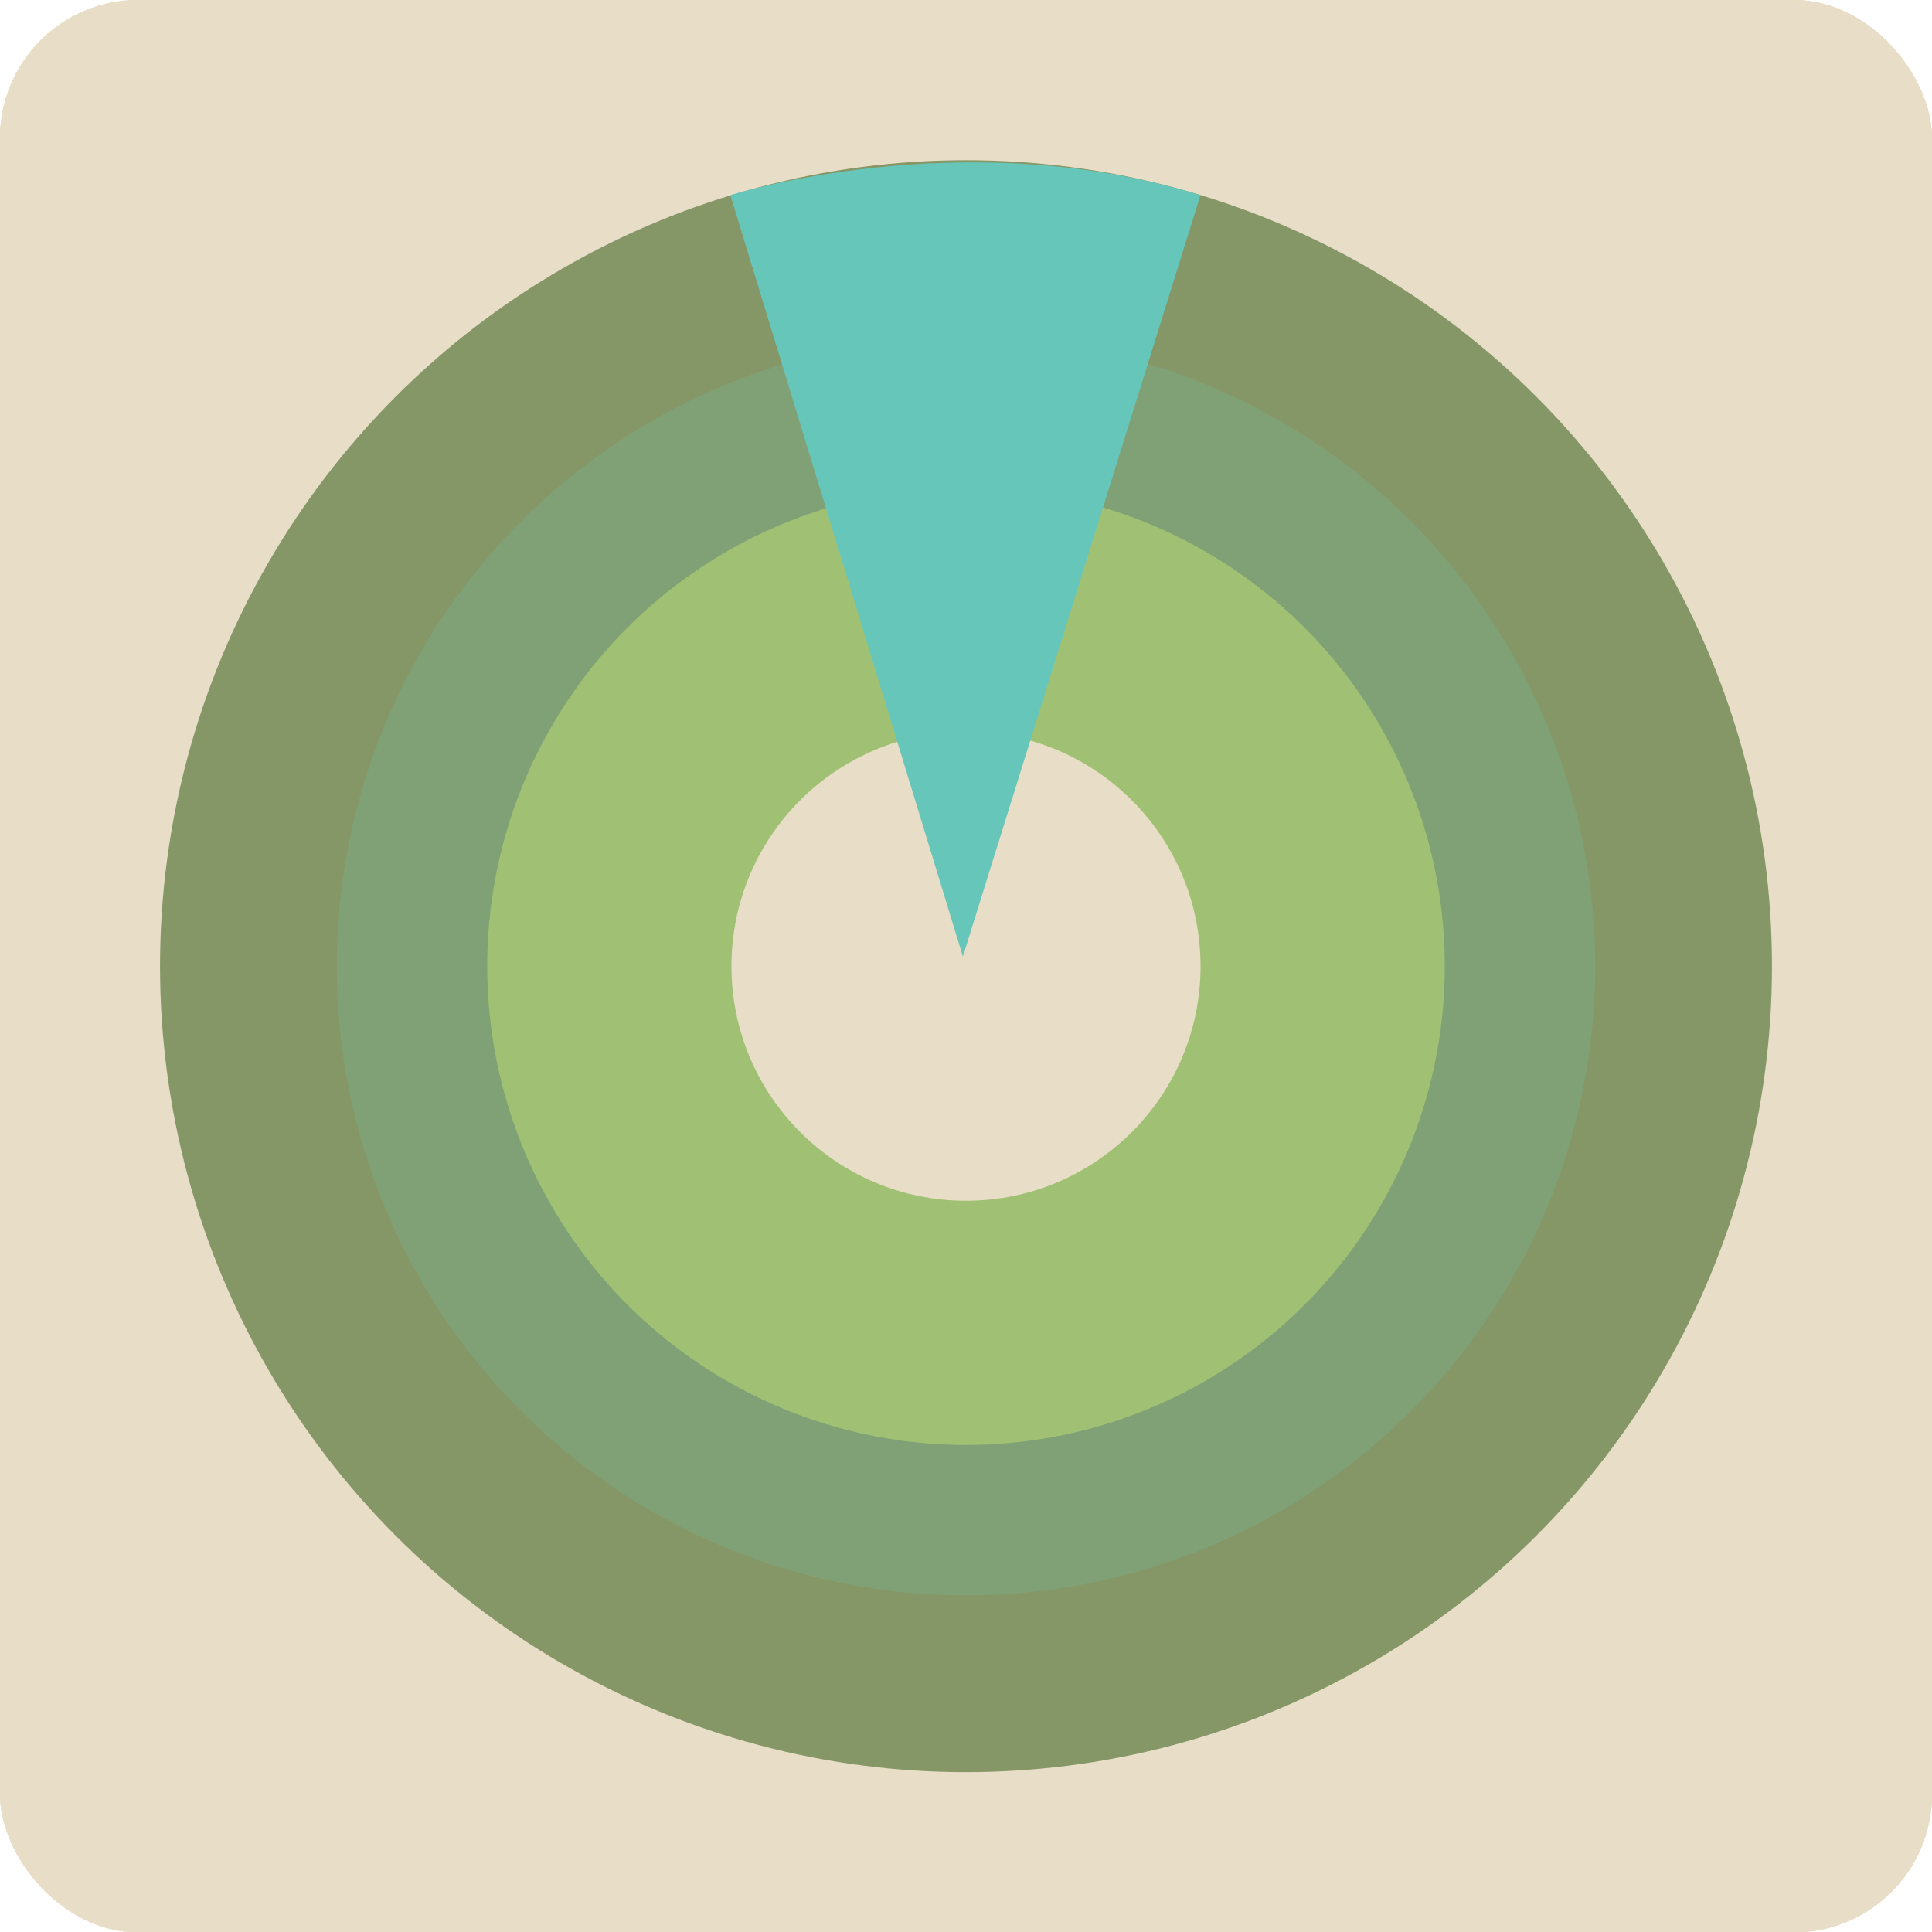 <svg xmlns="http://www.w3.org/2000/svg" xmlns:xlink="http://www.w3.org/1999/xlink" viewBox="0 0 507.88 507.98"><defs><style>.cls-1{fill:#e8ddc6;}.cls-2{clip-path:url(#clip-path);}.cls-3{clip-path:url(#clip-path-2);}.cls-4{fill:#859667;}.cls-5{fill:#80a175;}.cls-6{fill:#a0c173;}.cls-7{fill:#66c6ba;}</style><clipPath id="clip-path"><rect class="cls-1" width="507.88" height="507.98" rx="36.33"/></clipPath><clipPath id="clip-path-2"><rect class="cls-1" width="507.88" height="507.98"/></clipPath></defs><g id="Layer_2" data-name="Layer 2"><g id="Layer_3" data-name="Layer 3"><rect class="cls-1" width="507.88" height="507.98" rx="36.33"/><g class="cls-2"><rect class="cls-1" width="507.88" height="507.98"/><g class="cls-3"><path class="cls-1" d="M0,253.46q0,110,0,220C0,493.74,14,508,34.16,508q219.75,0,439.5,0c20.16,0,34.2-14.17,34.21-34.4q0-219.3,0-438.59c0-21.15-13.93-35-35.16-35H35.22C13.75,0,0,13.83,0,35.42q0,109,0,218"/></g></g><circle class="cls-4" cx="253.94" cy="253.99" r="211.87"/><circle class="cls-5" cx="253.94" cy="253.99" r="165.41"/><circle class="cls-6" cx="253.94" cy="253.99" r="125.86"/><circle class="cls-1" cx="253.94" cy="253.99" r="61.66"/><path class="cls-7" d="M253.12,251.46,192,51.31s61.06-19.39,123.57,0Z"/></g></g></svg>
